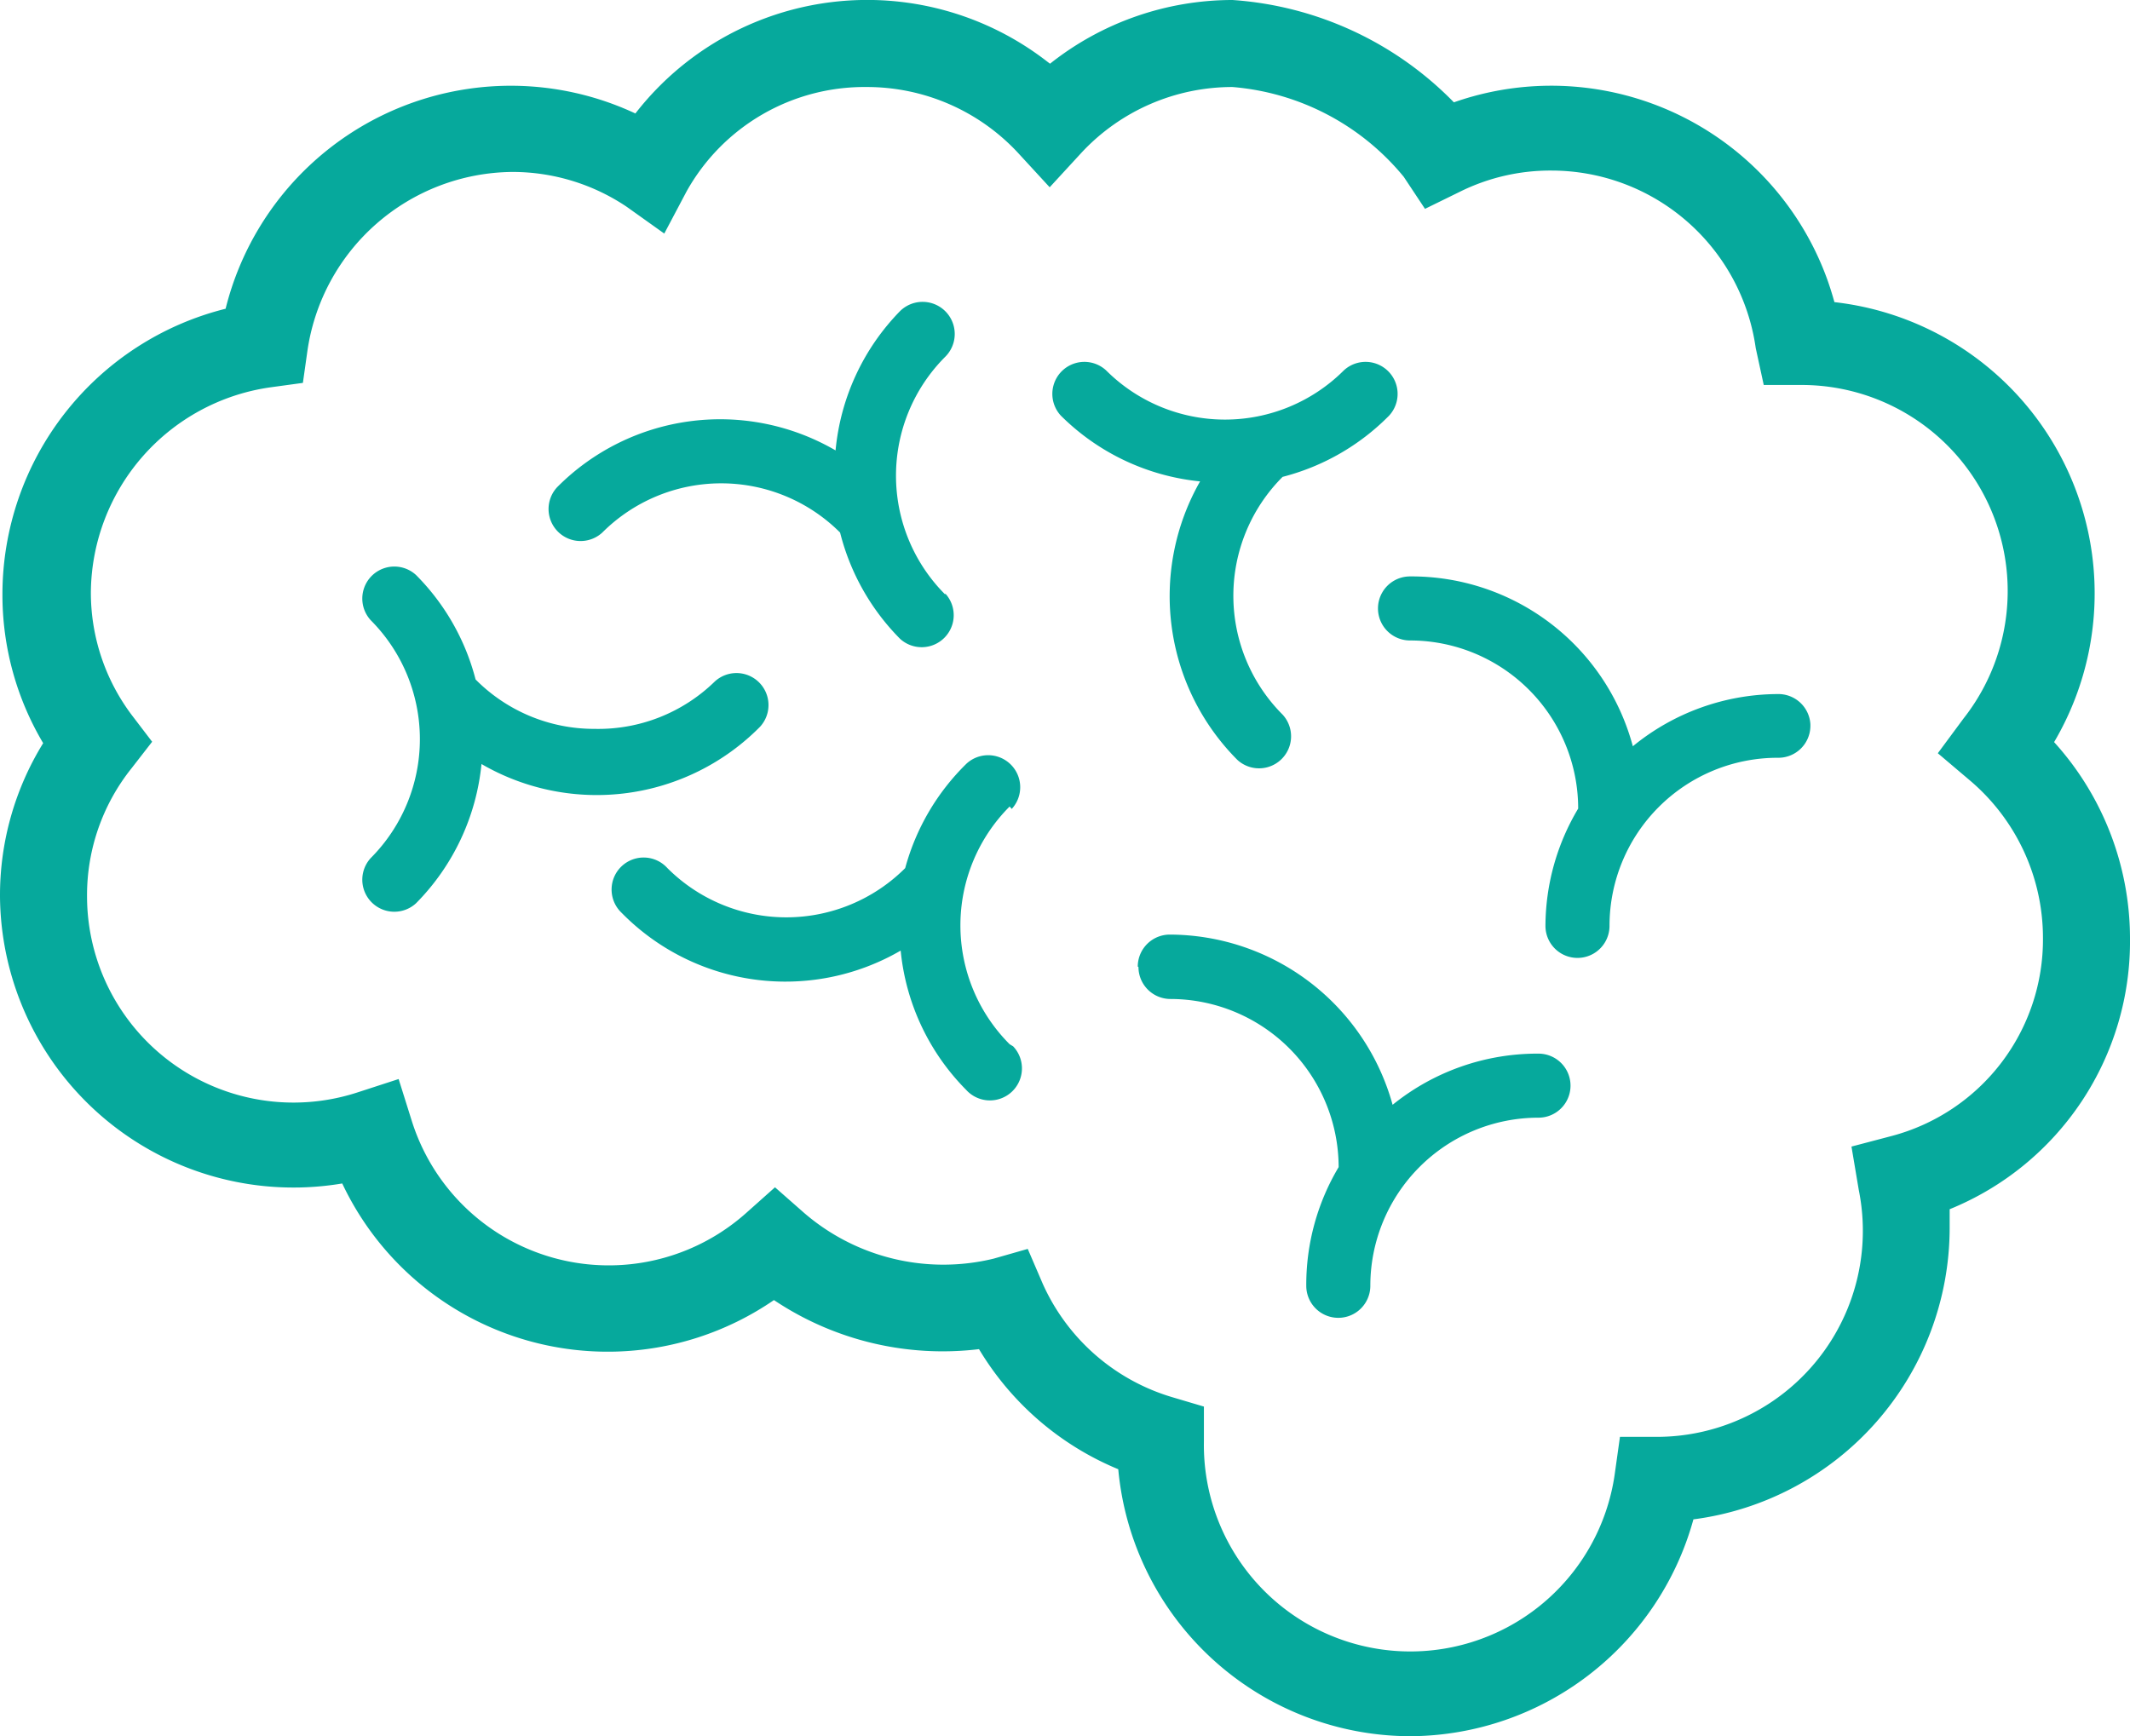 <svg id="Calque_1" data-name="Calque 1" xmlns="http://www.w3.org/2000/svg" viewBox="0 0 61.18 49.88"><defs><style>.cls-1{fill:#06a99c;}</style></defs><title>icon-brain-vert</title><g id="_Groupe_" data-name=" Groupe "><path id="_Tracé_" data-name=" Tracé " class="cls-1" d="M17.08,20.94a4.79,4.79,0,0,1-3.42-1.42h0a6.58,6.58,0,0,0-1.71-3,0.92,0.92,0,0,0-1.3,1.3,4.84,4.84,0,0,1,0,6.83,0.92,0.92,0,0,0,1.3,1.3,6.61,6.61,0,0,0,1.88-4,6.59,6.59,0,0,0,8-1.07,0.92,0.92,0,0,0-1.3-1.3,4.79,4.79,0,0,1-3.45,1.36" transform="translate(0 0)"/><path id="_Tracé_2" data-name=" Tracé 2" class="cls-1" d="M27.15,17.08a4.83,4.83,0,0,1,0-6.83,0.92,0.92,0,1,0-1.3-1.31h0a6.6,6.6,0,0,0-1.85,4A6.59,6.59,0,0,0,16,14a0.92,0.92,0,0,0,1.3,1.3,4.83,4.83,0,0,1,6.83,0h0a6.62,6.62,0,0,0,1.72,3.05,0.92,0.92,0,0,0,1.3-1.3" transform="translate(0 0)"/><path id="_Tracé_3" data-name=" Tracé 3" class="cls-1" d="M29.06,23.24a0.92,0.92,0,0,0-1.3-1.3,6.62,6.62,0,0,0-1.76,3h0a4.83,4.83,0,0,1-6.83,0,0.92,0.92,0,1,0-1.35,1.25l0.05,0.05a6.59,6.59,0,0,0,8,1.07,6.59,6.59,0,0,0,1.88,4,0.92,0.92,0,1,0,1.35-1.25L29,30a4.83,4.83,0,0,1,0-6.83" transform="translate(0 0)"/><path id="_Tracé_4" data-name=" Tracé 4" class="cls-1" d="M32.7,27.78a0.92,0.92,0,0,0,.92.92,4.84,4.84,0,0,1,4.83,4.83h0a6.6,6.6,0,0,0-.93,3.41,0.92,0.92,0,0,0,1.84,0,4.83,4.83,0,0,1,4.83-4.83h0a0.92,0.92,0,0,0,0-1.84A6.61,6.61,0,0,0,40,31.74a6.66,6.66,0,0,0-6.4-4.89,0.92,0.92,0,0,0-.92.92" transform="translate(0 0)"/><path id="_Tracé_5" data-name=" Tracé 5" class="cls-1" d="M39.9,11.94a0.92,0.92,0,0,0-1.3-1.3,4.83,4.83,0,0,1-6.83,0,0.92,0.92,0,0,0-1.3,1.3,6.59,6.59,0,0,0,4,1.89,6.66,6.66,0,0,0,1.07,8,0.92,0.92,0,0,0,1.3-1.3,4.83,4.83,0,0,1,0-6.83h0a6.6,6.6,0,0,0,3.06-1.76" transform="translate(0 0)"/><path id="_Tracé_6" data-name=" Tracé 6" class="cls-1" d="M52,20.81a0.92,0.92,0,0,0-.94-0.87,6.6,6.6,0,0,0-4.16,1.5,6.58,6.58,0,0,0-6.4-4.88,0.92,0.92,0,0,0,0,1.84,4.83,4.83,0,0,1,4.83,4.83h0a6.61,6.61,0,0,0-.94,3.37,0.92,0.92,0,1,0,1.84,0,4.83,4.83,0,0,1,4.83-4.83h0a0.92,0.92,0,0,0,.94-0.9s0,0,0-.06" transform="translate(0 0)"/><path id="_Tracé_transparent_" data-name=" Tracé transparent " class="cls-1" d="M40.52,49.88a8.44,8.44,0,0,1-8.4-7.67,8.41,8.41,0,0,1-4-3.45,8.71,8.71,0,0,1-5.89-1.41A8.43,8.43,0,0,1,9.83,34,8.43,8.43,0,0,1,0,25.75a8.32,8.32,0,0,1,1.24-4.4A8.34,8.34,0,0,1,.07,17.06,8.46,8.46,0,0,1,6.48,8.87,8.44,8.44,0,0,1,18.25,3.26,8.43,8.43,0,0,1,30.08,1.77l0.08,0.06A8.44,8.44,0,0,1,35.4,0a9.82,9.82,0,0,1,6.36,2.94A8.43,8.43,0,0,1,52.51,8.1q0.1,0.29.18,0.58A8.42,8.42,0,0,1,59,21.32a8.41,8.41,0,0,1,2.18,5.62A8.31,8.31,0,0,1,56,34.74v0.55a8.45,8.45,0,0,1-7.36,8.36A8.48,8.48,0,0,1,40.52,49.88Zm-11-14,0.43,1a5.92,5.92,0,0,0,3.72,3.26l0.91,0.27v1a5.93,5.93,0,0,0,11.8.94l0.15-1.07h1.08a5.92,5.92,0,0,0,5.78-7.09l-0.21-1.25,1.14-.3a5.84,5.84,0,0,0,4.36-5.7,5.93,5.93,0,0,0-2.1-4.52l-0.92-.78,0.74-1a5.92,5.92,0,0,0-4.66-9.58H50.66L50.43,10a5.93,5.93,0,0,0-5.87-5.1,5.84,5.84,0,0,0-2.63.61l-1,.49-0.61-.92A7.11,7.11,0,0,0,35.4,2.5a5.92,5.92,0,0,0-4.33,1.88l-0.92,1-0.92-1A5.92,5.92,0,0,0,24.9,2.5a5.85,5.85,0,0,0-5.18,3L19.08,6.71,18,5.94a5.88,5.88,0,0,0-3.29-1,6,6,0,0,0-5.88,5.14L8.7,11l-0.95.13A6,6,0,0,0,2.61,17a5.85,5.85,0,0,0,1.18,3.55l0.58,0.76-0.59.76A5.84,5.84,0,0,0,2.5,25.75a5.93,5.93,0,0,0,7.75,5.64l1.2-.39,0.38,1.21a5.93,5.93,0,0,0,9.6,2.64l0.83-.74,0.83,0.73a6.12,6.12,0,0,0,5.45,1.32Z" transform="translate(0 0)"/></g></svg>